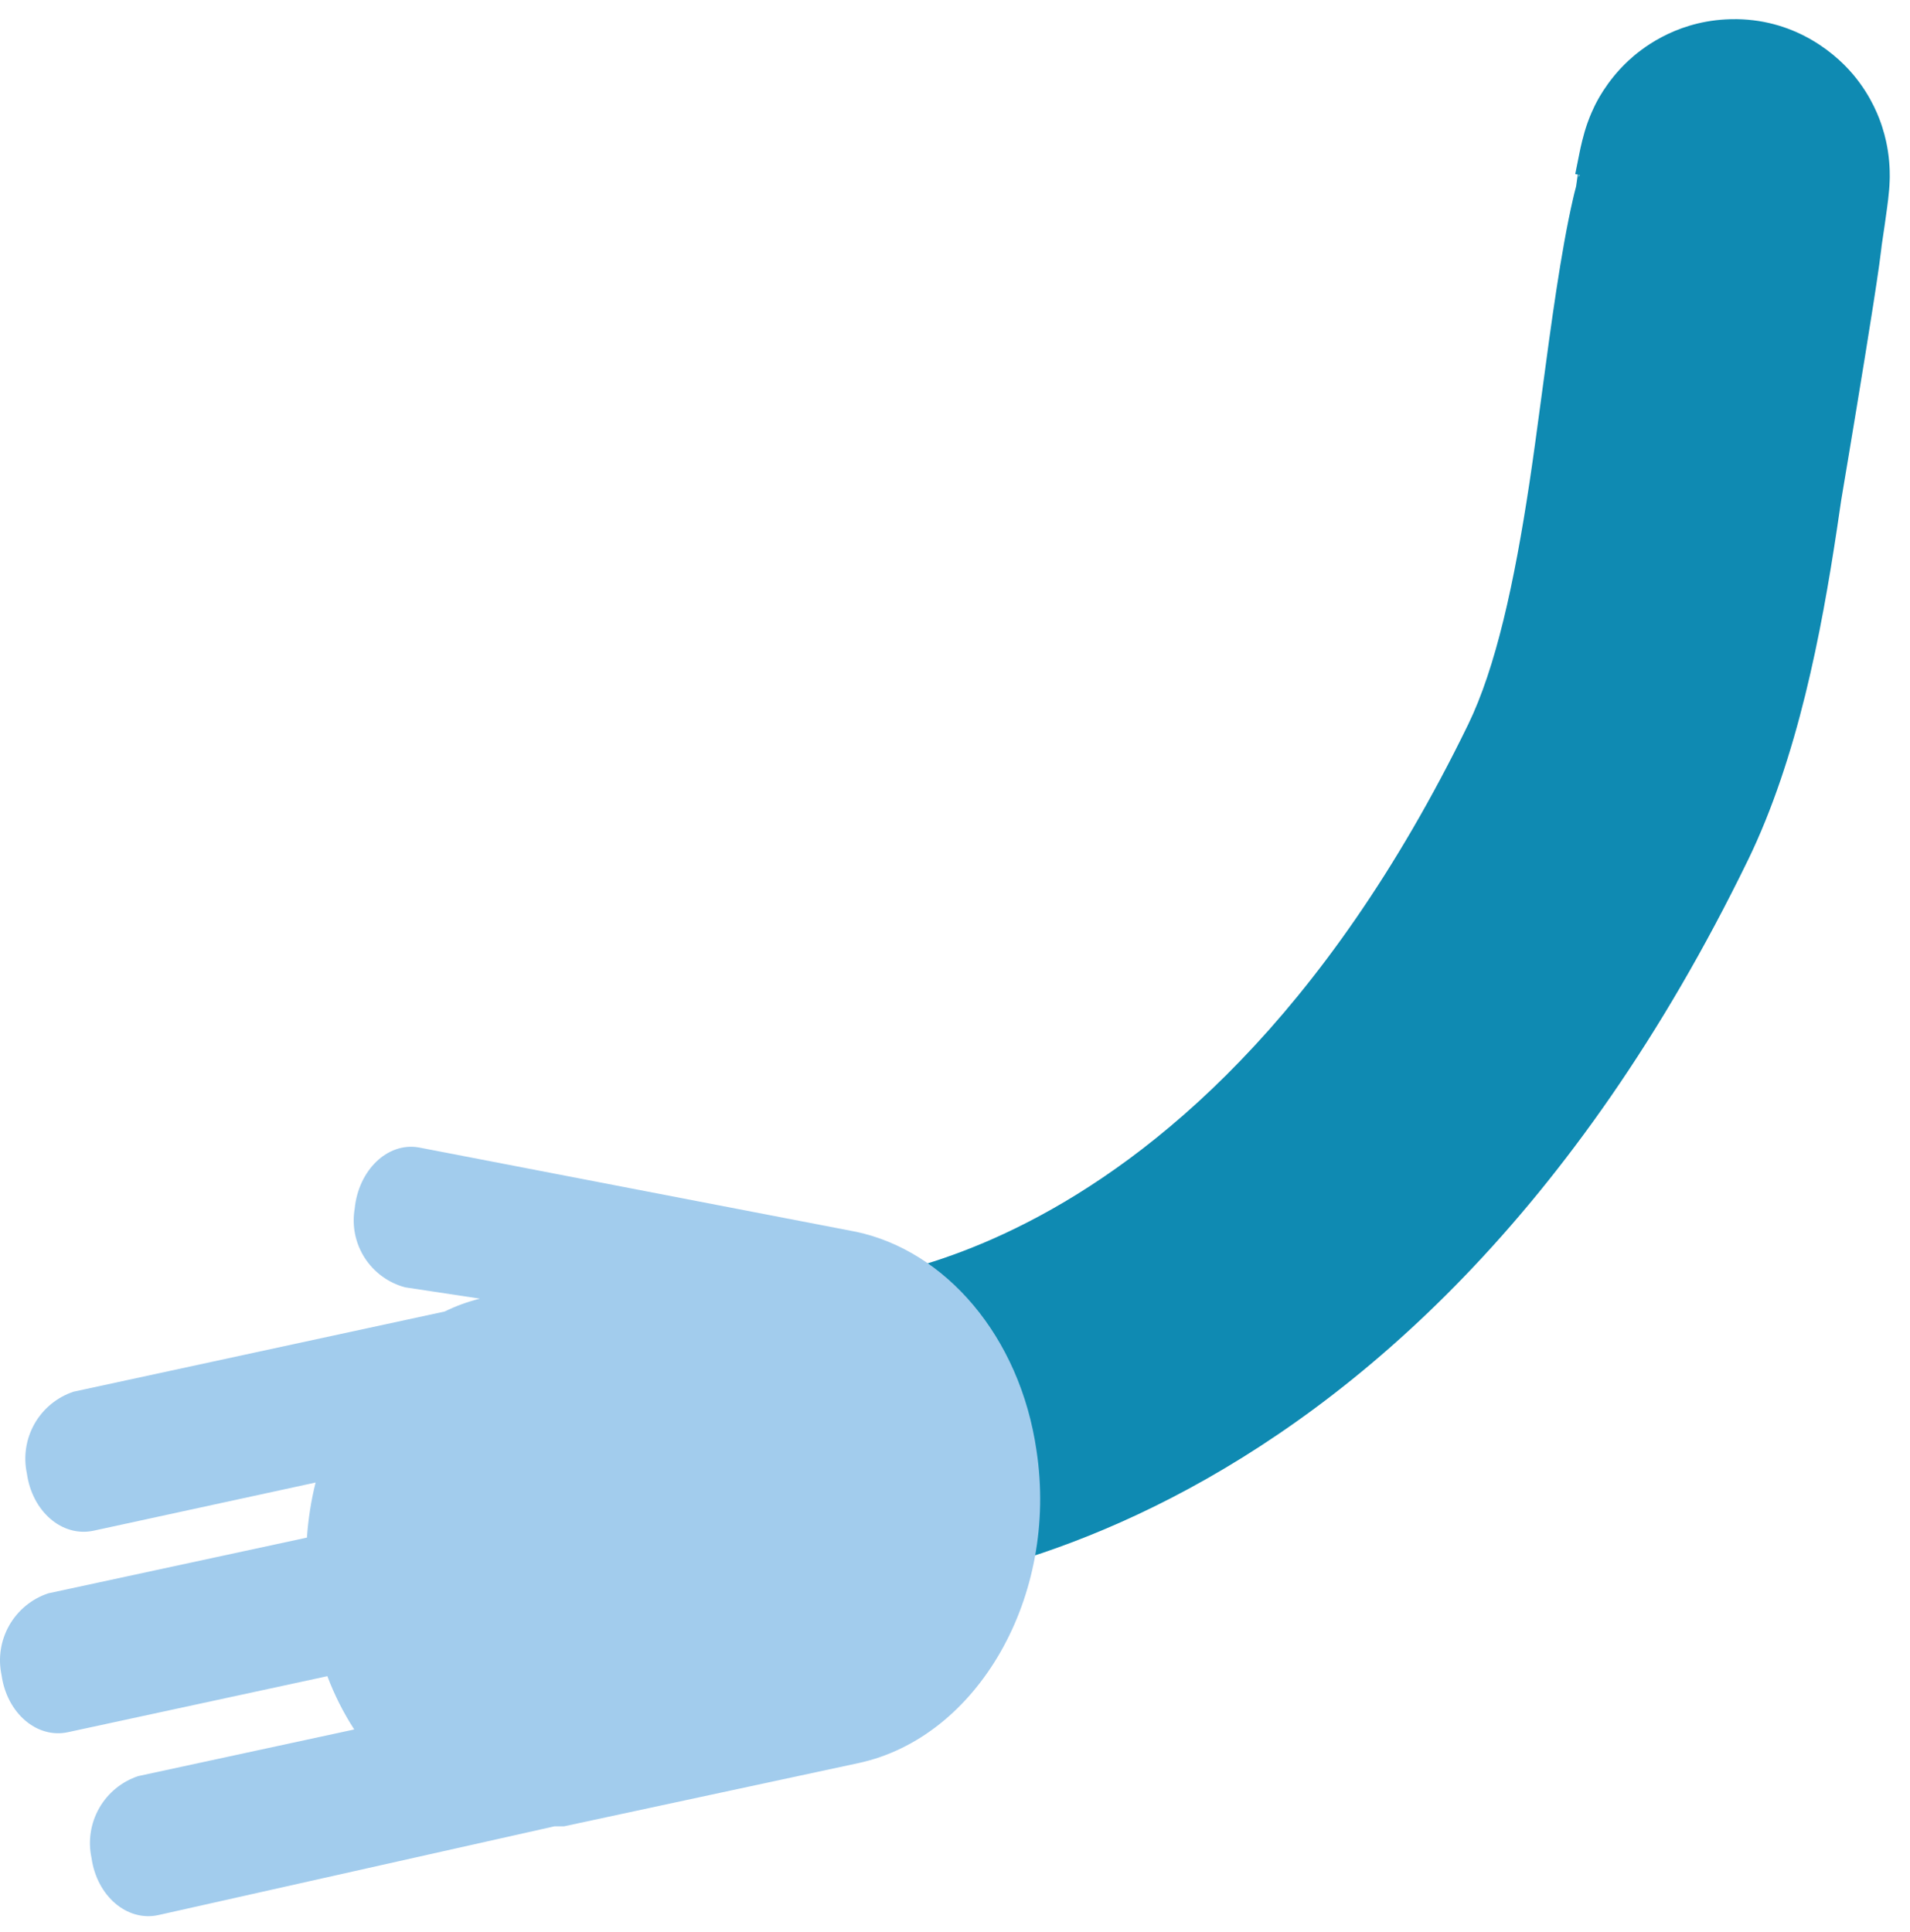 <svg width="86" height="87" viewBox="0 0 86 87" fill="none" xmlns="http://www.w3.org/2000/svg">
<path fill-rule="evenodd" clip-rule="evenodd" d="M84.726 11.043C84.829 10.357 84.914 9.771 84.969 9.351C84.997 9.139 85.039 8.818 85.062 8.525C85.069 8.443 85.08 8.296 85.085 8.118C85.085 8.118 85.085 8.114 85.085 8.111C85.088 8.039 85.11 7.473 85.004 6.795C84.971 6.579 84.901 6.191 84.75 5.723C84.631 5.351 84.289 4.368 83.449 3.366C82.471 2.201 80.503 0.718 77.694 0.874C75.324 1.007 73.827 2.261 73.306 2.747C72.311 3.675 71.84 4.685 71.772 4.831C71.769 4.837 71.767 4.842 71.766 4.845C71.616 5.158 71.52 5.417 71.478 5.537C71.282 6.088 71.157 6.697 71.137 6.796C71.135 6.802 71.135 6.806 71.134 6.809C71.076 7.082 71.007 7.428 70.927 7.839L71.043 7.861C71.02 8.019 70.995 8.197 70.966 8.394C70.901 8.631 70.855 8.833 70.831 8.937L70.829 8.945L70.828 8.948C70.277 11.342 69.841 14.608 69.426 17.712C69.238 19.115 69.055 20.484 68.868 21.725C68.178 26.3 67.342 30.08 66.105 32.626C59.587 46.008 51.889 52.135 46.326 55.008C43.495 56.47 41.093 57.152 39.492 57.47C38.69 57.63 38.09 57.698 37.74 57.727C37.566 57.741 37.454 57.746 37.412 57.747C37.391 57.748 37.387 57.748 37.402 57.748L37.438 57.748L37.466 57.748L37.483 57.748L37.492 57.748C37.497 57.748 37.502 57.748 37.4 64.748C37.299 71.747 37.304 71.747 37.309 71.747L37.319 71.747L37.342 71.747L37.393 71.748C37.429 71.748 37.471 71.748 37.518 71.747C37.612 71.746 37.726 71.744 37.86 71.74C38.128 71.731 38.475 71.714 38.895 71.679C39.733 71.61 40.862 71.472 42.224 71.201C44.951 70.659 48.618 69.58 52.749 67.447C61.111 63.13 70.912 54.728 78.693 38.753L78.696 38.748C80.949 34.113 82.012 28.454 82.712 23.813C82.777 23.38 82.839 22.957 82.899 22.545L82.979 22.066C83.043 21.687 83.133 21.149 83.239 20.514C83.451 19.245 83.727 17.578 83.982 16.002C84.234 14.446 84.476 12.911 84.612 11.94C84.646 11.694 84.679 11.447 84.705 11.225C84.705 11.223 84.706 11.219 84.706 11.214C84.71 11.189 84.717 11.129 84.726 11.043ZM71.089 7.979C71.092 7.97 71.095 7.962 71.098 7.953C71.104 7.933 71.113 7.908 71.123 7.877L71.088 7.87C71.088 7.902 71.088 7.939 71.089 7.979ZM84.843 9.649C84.856 9.594 84.862 9.57 84.861 9.572C84.861 9.575 84.855 9.602 84.843 9.649Z" fill="#0F8AB2"/>
<path d="M38.55 55.468C42.55 56.318 45.92 60.148 46.67 65.318C47.67 71.898 44.02 78.228 38.67 79.388L25.4 82.238H25.11H24.97L7.12 86.238C5.72 86.538 4.36 85.378 4.12 83.658C3.957 82.893 4.081 82.096 4.468 81.417C4.855 80.738 5.479 80.226 6.22 79.978L15.95 77.878C15.462 77.123 15.056 76.319 14.74 75.478L3.07 77.998C1.67 78.308 0.31 77.148 0.07 75.428C-0.093 74.663 0.031 73.866 0.418 73.187C0.805 72.508 1.429 71.996 2.17 71.748L13.82 69.238C13.878 68.401 14.008 67.571 14.21 66.758L4.21 68.928C2.8 69.228 1.45 68.068 1.21 66.348C1.047 65.583 1.171 64.786 1.558 64.107C1.945 63.428 2.569 62.916 3.31 62.668L20.02 59.058C20.528 58.809 21.061 58.614 21.61 58.478L18.24 57.968C17.489 57.767 16.839 57.292 16.419 56.638C15.999 55.983 15.839 55.194 15.97 54.428V54.428C16.14 52.698 17.44 51.428 18.85 51.668" fill="#A2CCED"/>
</svg>
